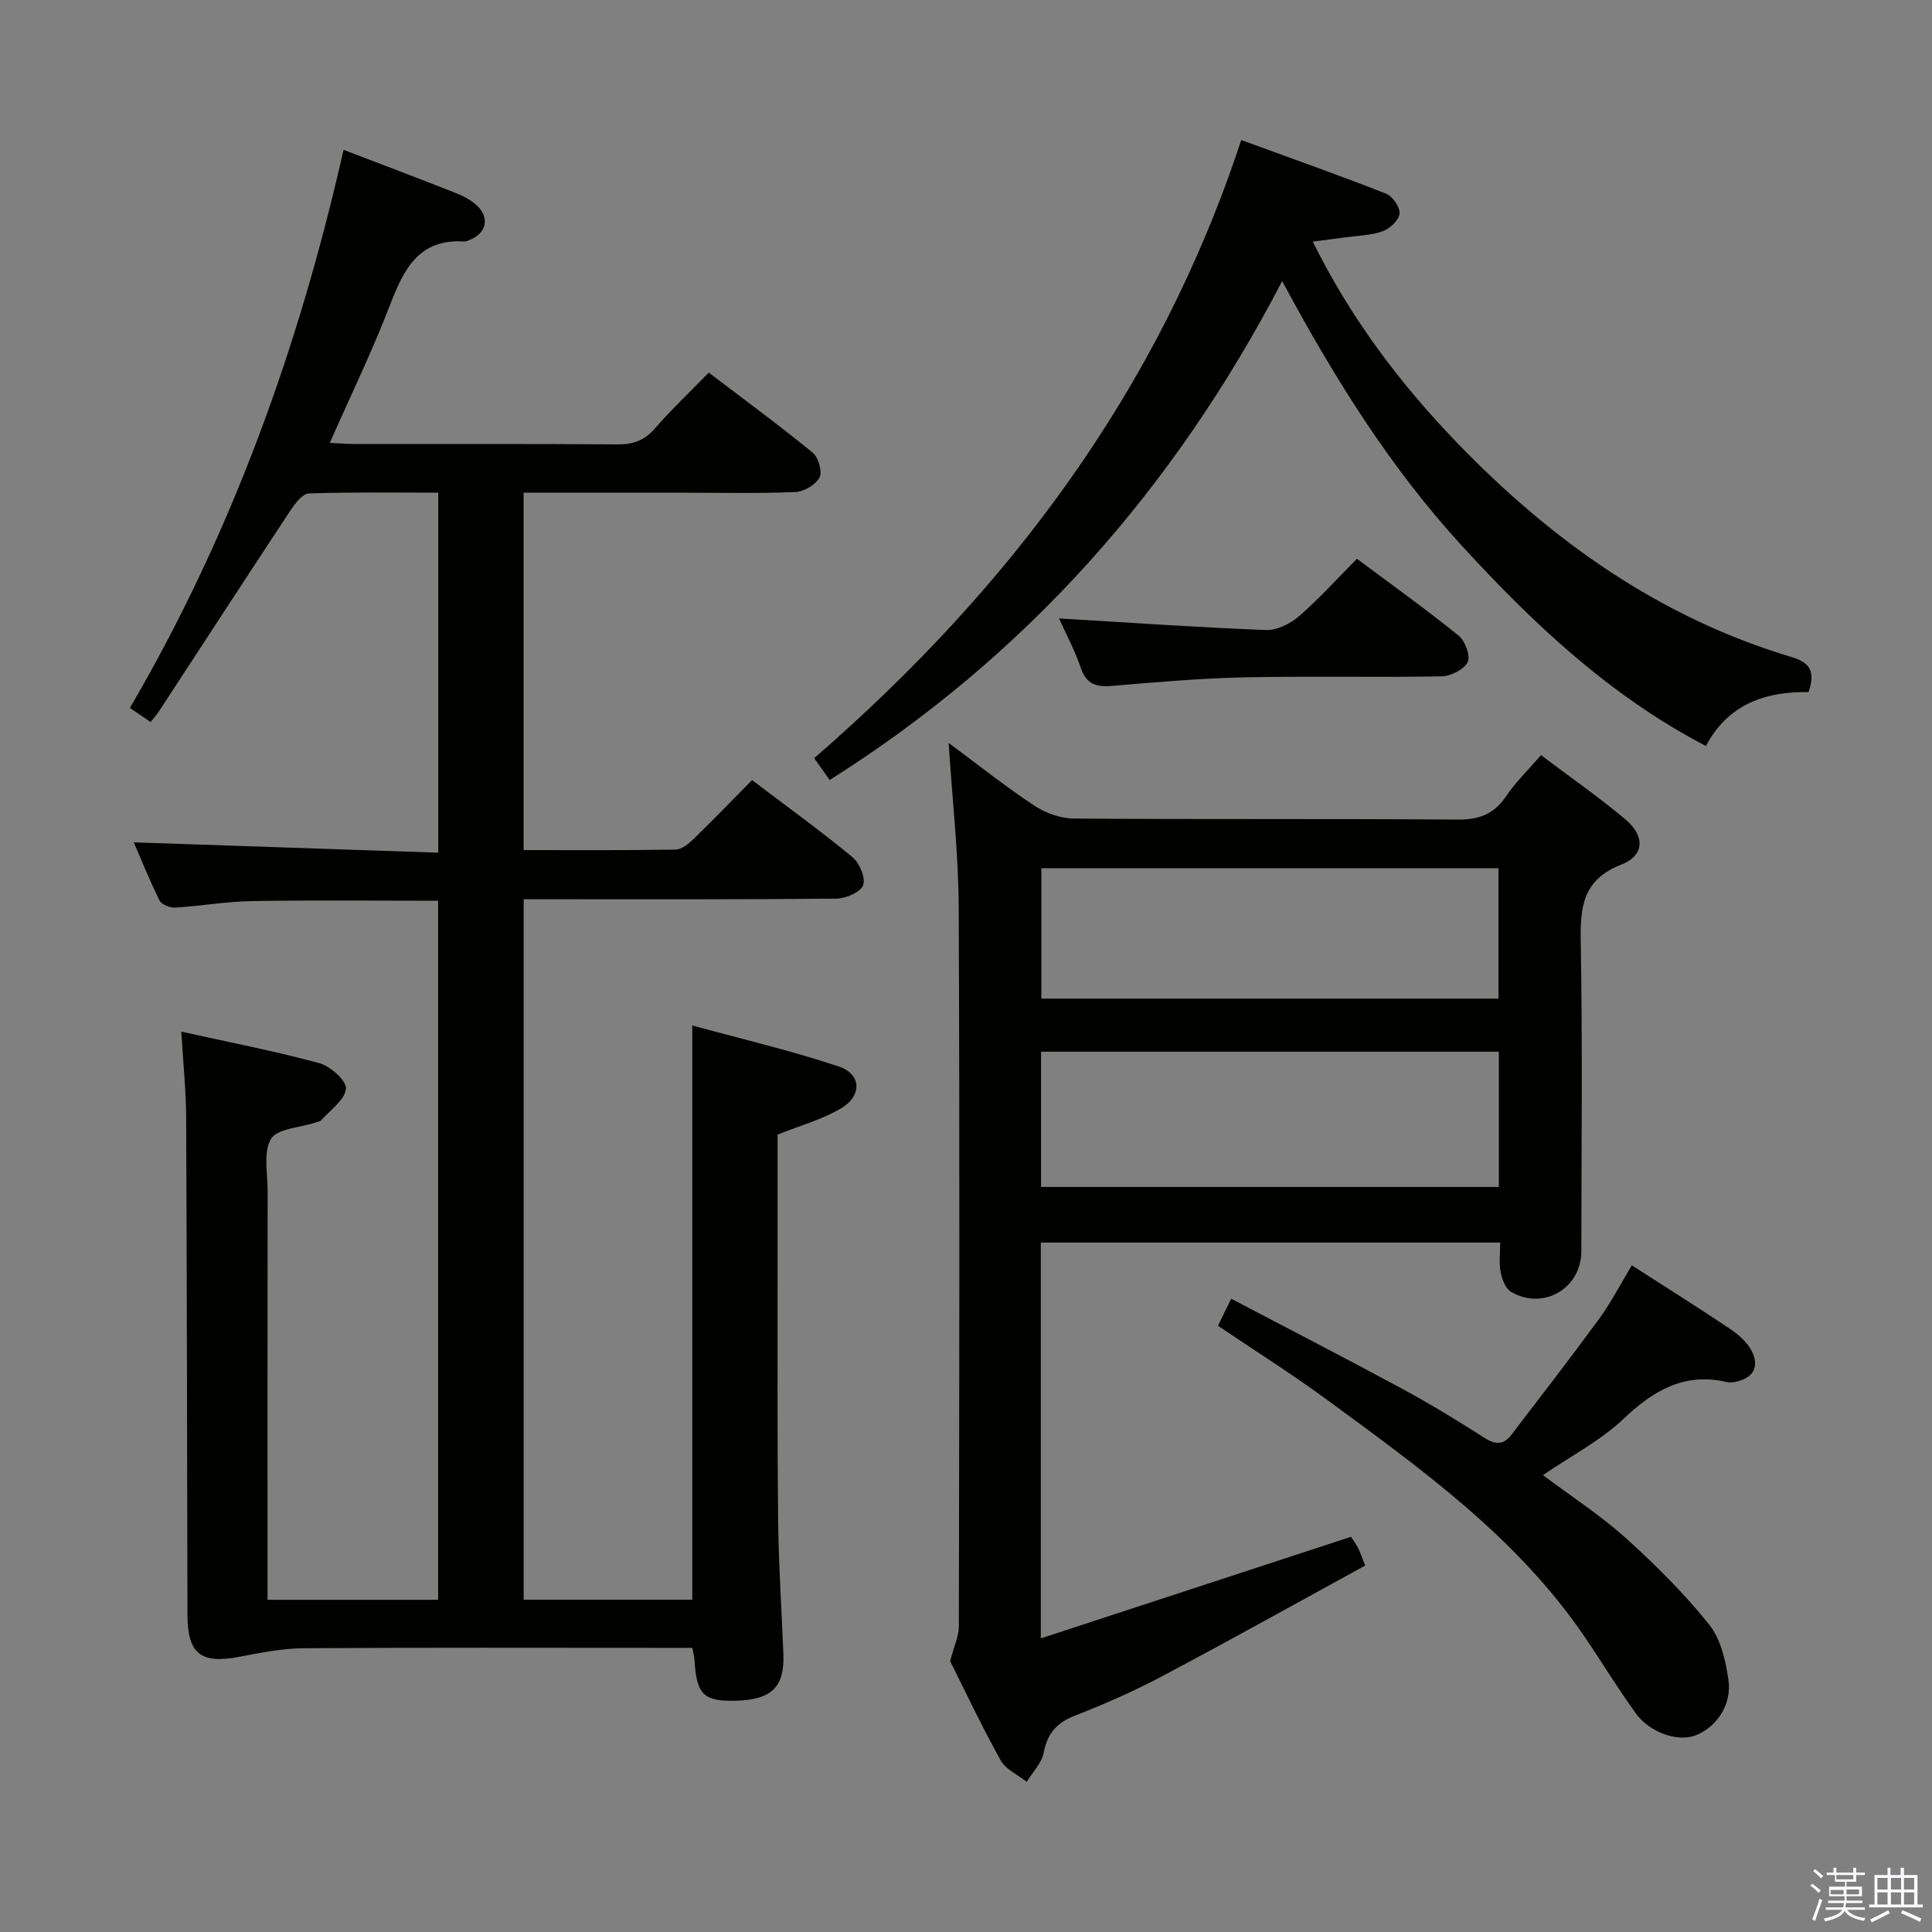 <svg enable-background="new 0 0 400 400" viewBox="0 0 400 400" xmlns="http://www.w3.org/2000/svg"><rect x="0" y="0" width="400" height="400" fill="#808080" stroke="none"/><path d="m374.8 390.4.4-.4c.7.5 1.3 1 1.8 1.4l-.5.5c-.5-.6-1.1-1.1-1.7-1.5zm1 7.3-.6-.3c.5-1.4 1.1-2.8 1.5-4.3.2.1.4.2.6.3-.5 1.3-1 2.8-1.5 4.3zm-.4-10.3.4-.4c.4.3 1 .8 1.7 1.4l-.5.5c-.4-.5-1-1-1.6-1.5zm2.5.3h1.7v-1h.6v1h3.5v-1h.6v1h1.8v.5h-1.8v1.4h-2v1h3.2v2h-3.2v.9h3.3v.5h-3.4c0 .3-.1.6-.1.9h4v.5h-3.7c.7.9 1.9 1.5 3.8 1.7-.1.2-.2.4-.3.6-2.1-.4-3.5-1.1-4-2.1-.4 1-1.8 1.7-4 2.2-.1-.2-.2-.4-.3-.6 2.1-.4 3.4-1 3.8-1.8h-3.4v-.5h3.6c.1-.3.1-.6.2-.9h-3.3v-.5h3.4c0-.3 0-.6 0-.9h-3.2v-2h3.3v-1h-2.1v-1.4h-1.7v-.5zm1.1 3.5v1h2.7c0-.3 0-.4 0-.4 0-.2 0-.2 0-.2 0-.1 0-.2 0-.3h-2.7zm1.2-3v.9h3.5v-.9zm4.7 3h-2.6v.6.4h2.6z" fill="#fbfafc"/><path d="m393.6 386.7h.6v1.5h2.8v6.1h1.1v.6h-11.1v-.6h1.1v-6.1h2.7v-1.5h.6v1.5h2.1v-1.5zm-2.7 8.8.4.6c-1.2.6-2.5 1.3-3.8 1.9-.1-.2-.2-.4-.3-.6 1.2-.6 2.5-1.2 3.7-1.9zm-2.2-6.7v2.4h2.1v-2.4zm0 3v2.5h2.1v-2.5zm2.8-3v2.4h2.1v-2.4zm0 3v2.5h2.1v-2.5zm6 6.1c-1.4-.7-2.7-1.3-3.9-1.8l.3-.6c1.5.6 2.7 1.2 3.9 1.7zm-1.2-9.1h-2.1v2.4h2.1zm-2.1 3v2.5h2.1v-2.5z" fill="#fbfafc"/><g fill="#010100"><path d="m71.13 31.02c7.99 3.06 15.6 5.93 23.16 8.91 1.52.6 3.08 1.4 4.29 2.47 2.94 2.6 2.18 5.94-1.51 7.35-.31.12-.65.27-.96.25-9.35-.6-12.48 5.66-15.33 13.06-3.67 9.56-8.17 18.81-12.5 28.63 1.9.09 3.48.24 5.06.24 18.16.02 36.32-.07 54.49.08 3.26.03 5.59-.81 7.76-3.3 3.38-3.89 7.13-7.44 11.15-11.57 7.4 5.64 14.61 10.93 21.52 16.58 1.19.97 2.03 3.95 1.41 5.14-.79 1.51-3.22 2.93-5 3.01-7.65.32-15.32.14-22.99.14-10.98 0-21.95 0-33.27 0v73.99c10.57 0 21.02.07 31.46-.1 1.24-.02 2.66-1.16 3.66-2.13 4.05-3.93 7.97-8 12.18-12.26 7.13 5.41 14.12 10.46 20.76 15.93 1.47 1.22 2.79 4.31 2.24 5.82-.54 1.46-3.59 2.77-5.55 2.79-19.66.2-39.32.12-58.98.13-1.8 0-3.6 0-5.76 0v145.02h34.91c0-39.28 0-78.47 0-118.89 10.19 2.79 20.4 5.19 30.32 8.49 4.69 1.56 4.89 6.03.51 8.65-3.9 2.33-8.46 3.57-13.17 5.46 0 8.63-.01 17.61 0 26.59.02 17.66-.08 35.33.11 52.99.1 9.31.72 18.62 1.09 27.92.27 6.75-2.35 9.43-9.45 9.69-7.06.25-8.53-1.15-8.96-8.49-.04-.63-.22-1.26-.45-2.44-1.86 0-3.64 0-5.43 0-24.99 0-49.99-.09-74.98.08-4.42.03-8.88.91-13.25 1.75-8.08 1.57-10.84-.53-10.86-8.71-.08-34.32-.11-68.64-.27-102.97-.03-5.61-.62-11.22-1-17.73 10.05 2.23 19.43 4.04 28.62 6.54 2.27.62 5.63 3.67 5.46 5.29-.24 2.33-3.24 4.39-5.12 6.51-.29.33-.91.37-1.38.53-3.13 1.04-7.73 1.2-9.01 3.34-1.64 2.74-.7 7.08-.7 10.73-.03 26.16-.02 52.32-.02 78.48v6.21h35.32c0-48.37 0-96.45 0-144.73-13.04 0-25.82-.14-38.59.07-5.29.09-10.57 1.03-15.87 1.35-1.07.06-2.79-.62-3.21-1.46-2.04-4.1-3.74-8.36-5.34-12.05 21.06.72 41.91 1.42 63.04 2.14 0-25.33 0-49.59 0-74.54-8.93 0-17.86-.14-26.78.16-1.29.04-2.81 1.99-3.73 3.38-9.17 13.88-18.23 27.83-27.33 41.75-.44.68-1 1.28-1.71 2.19-1.45-.98-2.79-1.88-4.3-2.9 21.13-36.14 35.04-74.88 44.24-115.56z"/><path d="m196.72 343.92c.82-3.15 1.8-5.17 1.8-7.2.09-49.64.19-99.29-.03-148.93-.05-11.11-1.33-22.21-2.08-33.97 6.05 4.49 11.72 9 17.73 12.98 2.32 1.54 5.41 2.65 8.16 2.67 26.49.2 52.98.01 79.46.22 4.46.03 7.55-1.11 10.05-4.83 1.93-2.87 4.48-5.32 7.24-8.51 5.88 4.43 11.86 8.59 17.42 13.25 4.15 3.48 4.05 7.51-.81 9.41-8.03 3.15-8.51 8.83-8.38 16.09.37 21.32.14 42.64.12 63.97-.01 7.69-7.89 12.31-14.56 8.38-1.15-.68-1.87-2.6-2.15-4.08-.36-1.89-.09-3.91-.09-6.11-31.97 0-63.38 0-95.11 0v81.95c21.7-7.11 42.74-14 64.22-21.03.24.37.9 1.26 1.42 2.23.46.86.75 1.81 1.52 3.72-13.99 7.65-27.88 15.41-41.94 22.86-5.86 3.11-11.97 5.81-18.15 8.21-3.81 1.48-5.71 3.71-6.48 7.7-.42 2.15-2.3 4.03-3.51 6.02-1.84-1.47-4.35-2.57-5.41-4.48-3.95-7.11-7.41-14.47-10.44-20.52zm113.6-126.18c-31.89 0-63.25 0-94.78 0v28h94.78c0-9.33 0-18.42 0-28zm-.08-37.99c-31.77 0-63.16 0-94.64 0v27h94.64c0-8.93 0-17.69 0-27z"/><path d="m171.78 161.49c-1.08-1.52-1.93-2.72-3.21-4.52 40.12-34.81 71.34-75.98 88.41-127.98 10.34 3.78 20.25 7.28 30.02 11.12 1.34.53 2.9 2.82 2.76 4.13-.15 1.37-2.01 3.11-3.5 3.64-2.44.87-5.18.91-7.79 1.27-2.08.29-4.16.55-6.68.87 7.87 15.9 18.06 29.4 29.88 41.65 19.58 20.29 42.03 36.24 69.37 44.4 4.12 1.23 4.68 3.42 3.4 7.22-8.94-.15-16.65 2.48-21.25 11.16-19.99-10.44-35.77-25.36-50.51-41.44-14.8-16.13-26.35-34.59-37.22-54.81-22.46 43.12-53.05 77.66-93.68 103.29z"/><path d="m337.85 261.98c7.29 4.69 13.91 8.83 20.39 13.19 1.74 1.17 3.51 2.74 4.44 4.56 1.58 3.09.47 5.49-3.13 6.31-.64.15-1.36.26-1.98.11-8.81-2.06-15.2 1.69-21.44 7.61-4.74 4.5-10.79 7.62-16.68 11.65 5.73 4.3 11.81 8.24 17.15 13.03 6.16 5.53 12.08 11.45 17.25 17.89 2.41 3 3.44 7.52 4.01 11.51.74 5.18-2.59 9.9-6.95 11.5-3.58 1.31-9.33-.6-12.23-4.61-3.71-5.11-6.99-10.53-10.54-15.76-14.03-20.68-34.01-34.94-53.74-49.41-7.09-5.2-14.56-9.89-22.24-15.08.67-1.36 1.43-2.9 2.75-5.59 11.94 6.27 23.68 12.31 35.3 18.59 5.84 3.16 11.54 6.63 17.13 10.21 2.29 1.47 3.98 1.46 5.57-.62 6.14-8.03 12.33-16.03 18.29-24.18 2.41-3.32 4.29-7.01 6.65-10.91z"/><path d="m219.26 128.04c14.4.86 28.6 1.85 42.83 2.4 2.28.09 5.05-1.3 6.86-2.86 4.13-3.58 7.81-7.68 11.99-11.89 7.16 5.34 14.27 10.43 21.05 15.91 1.35 1.09 2.51 4.24 1.87 5.49-.78 1.54-3.51 2.91-5.43 2.94-13.64.25-27.28-.08-40.92.21-9.11.2-18.22 1-27.3 1.77-3.25.28-5.29-.34-6.44-3.73-1.21-3.58-3.04-6.97-4.51-10.24z"/></g></svg>
